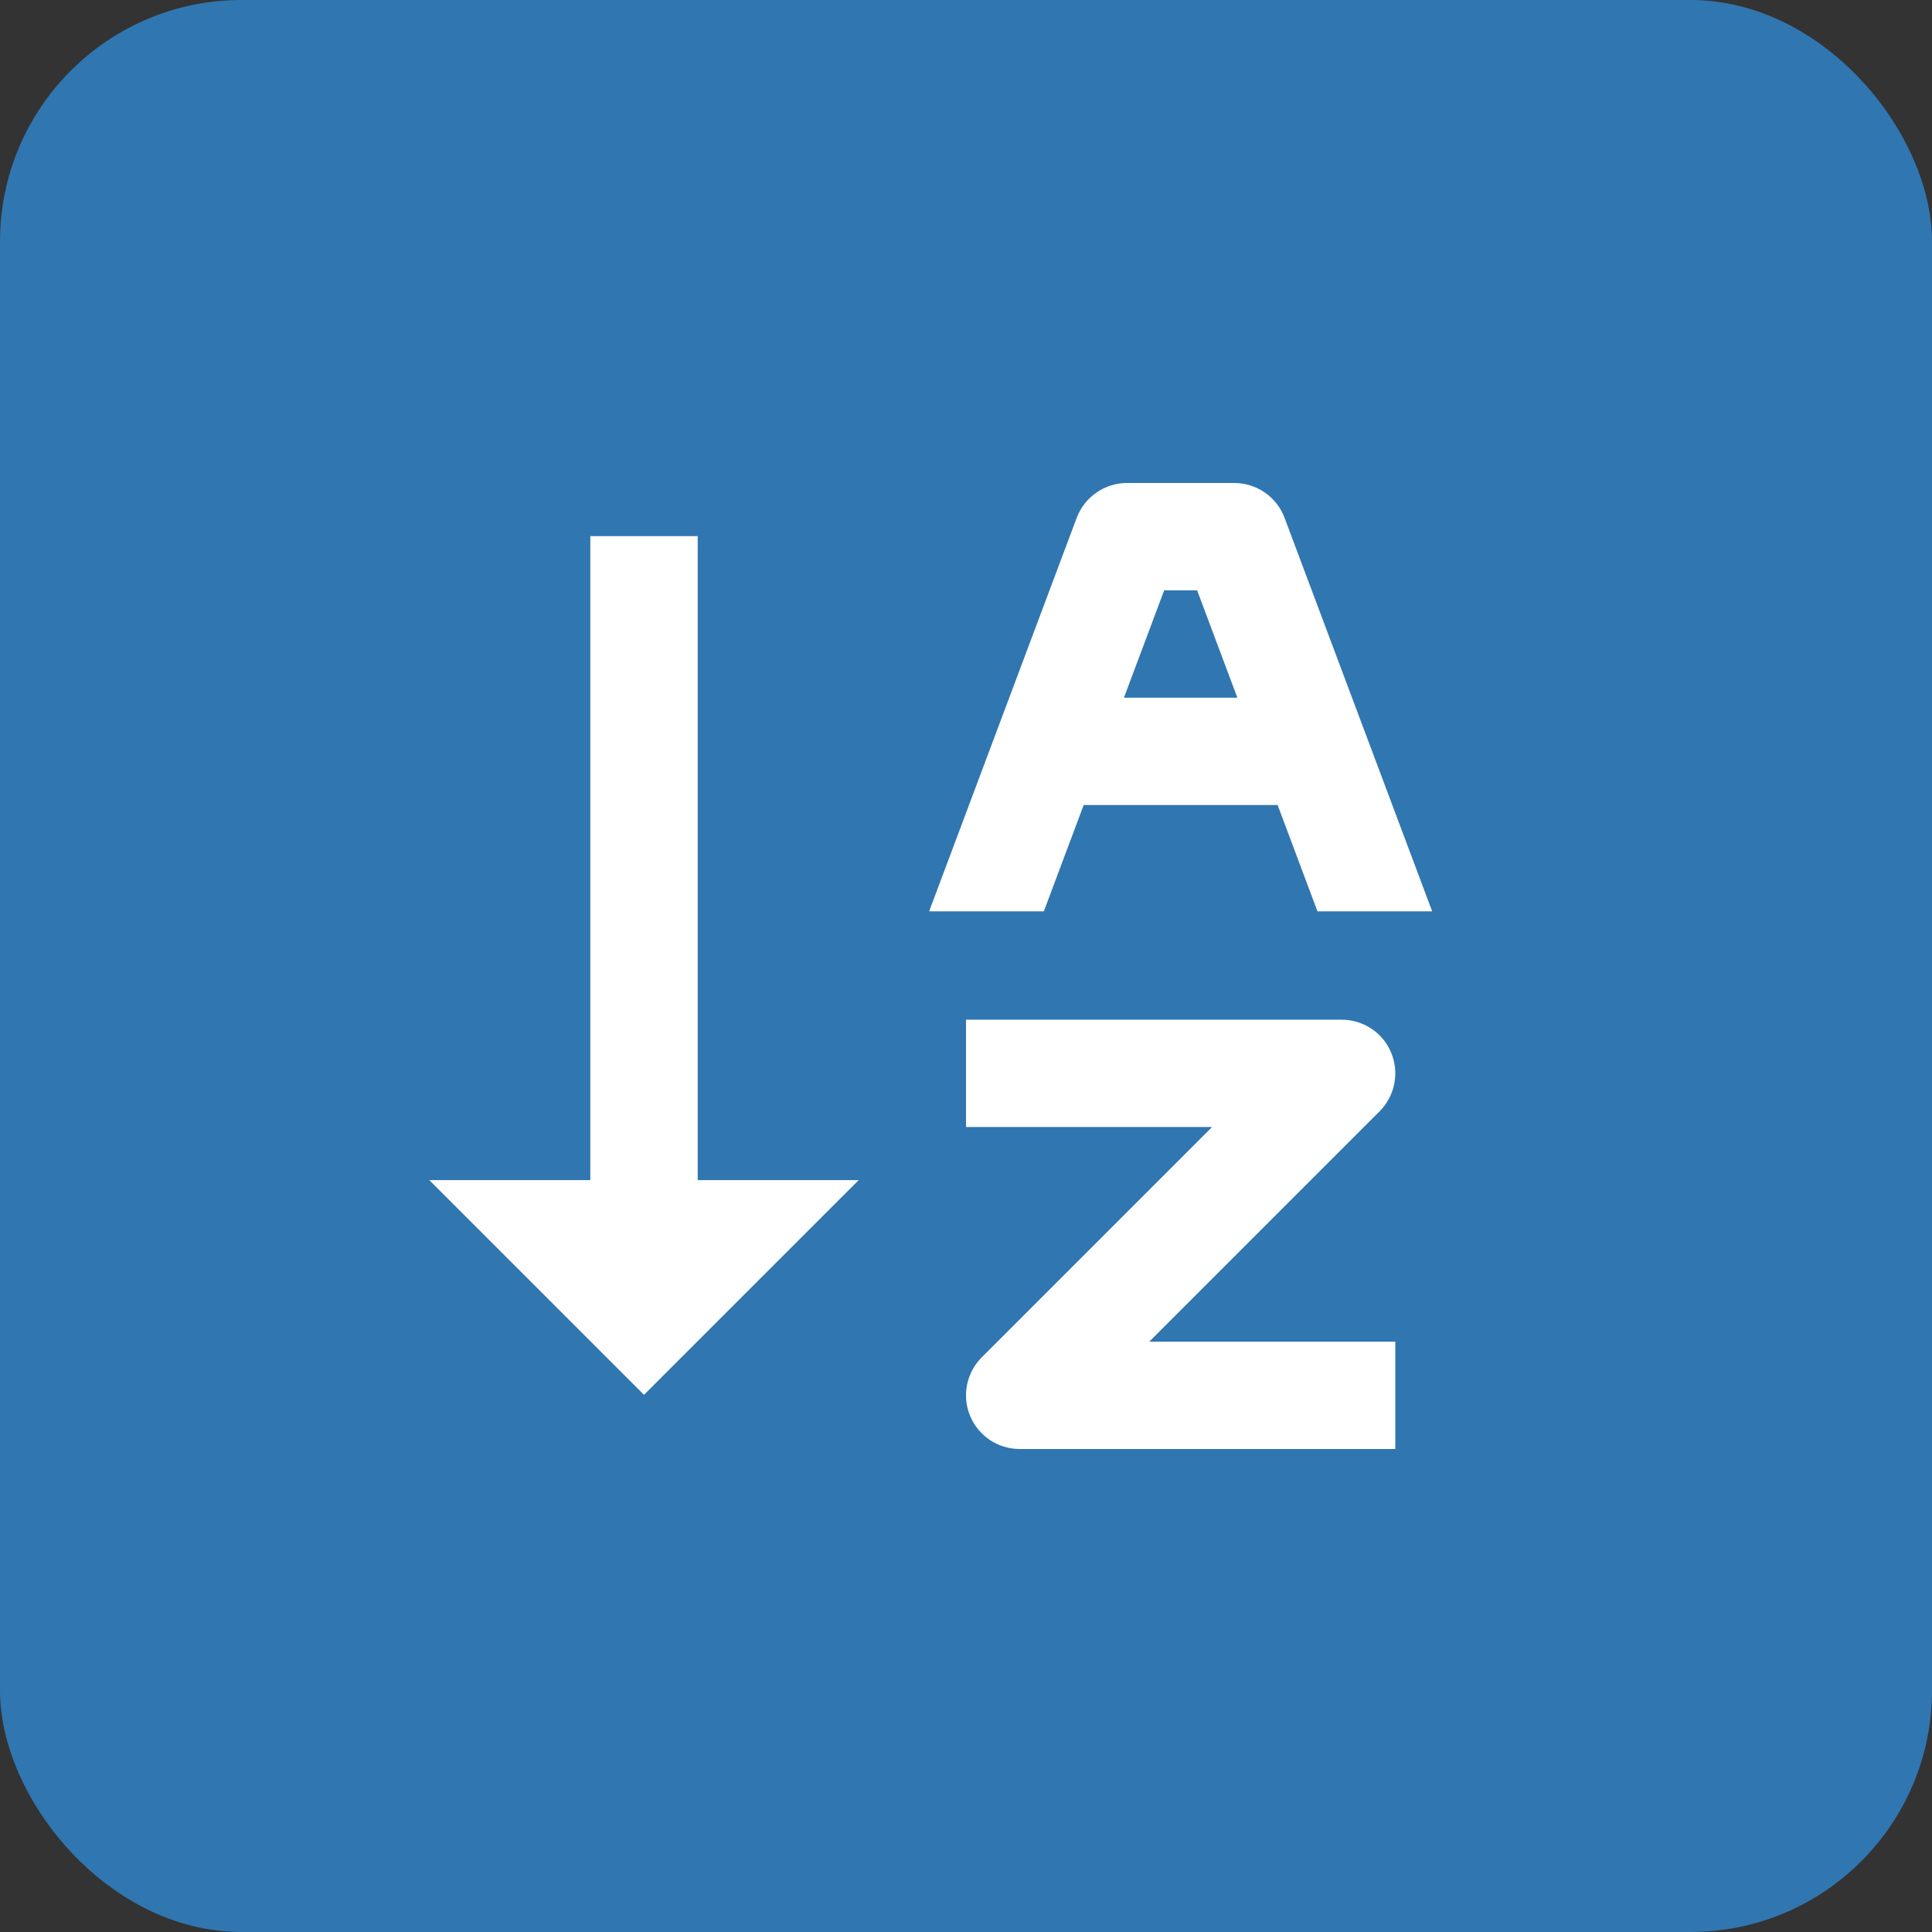 <svg width="24" height="24" viewBox="0 0 24 24" fill="none" xmlns="http://www.w3.org/2000/svg">
<rect x="0" y="0" width="24" height="24" fill="#333333" stroke="none"/>
<rect width="24" height="24" rx="3" fill="#3076B1"/>
<path d="M17.138 13.805C17.231 13.711 17.295 13.593 17.32 13.463C17.346 13.334 17.333 13.2 17.282 13.078C17.232 12.956 17.147 12.852 17.037 12.779C16.927 12.706 16.799 12.667 16.667 12.667H12V14H15.057L12.195 16.862C12.102 16.955 12.039 17.074 12.013 17.203C11.987 17.333 12 17.467 12.051 17.588C12.101 17.71 12.187 17.814 12.296 17.888C12.406 17.961 12.535 18 12.667 18H17.333V16.667H14.276L17.138 13.805ZM8.667 6.66H7.333V14.66H5.333L8 17.327L10.667 14.66H8.667V6.66ZM15.333 6H14C13.722 6 13.473 6.173 13.375 6.433L11.542 11.321H12.967L13.462 10H15.871L16.366 11.321H17.791L15.957 6.432C15.91 6.305 15.824 6.196 15.713 6.119C15.601 6.041 15.469 6 15.333 6ZM13.962 8.667L14.462 7.333H14.871L15.371 8.667H13.962Z" fill="white"/>
</svg>
